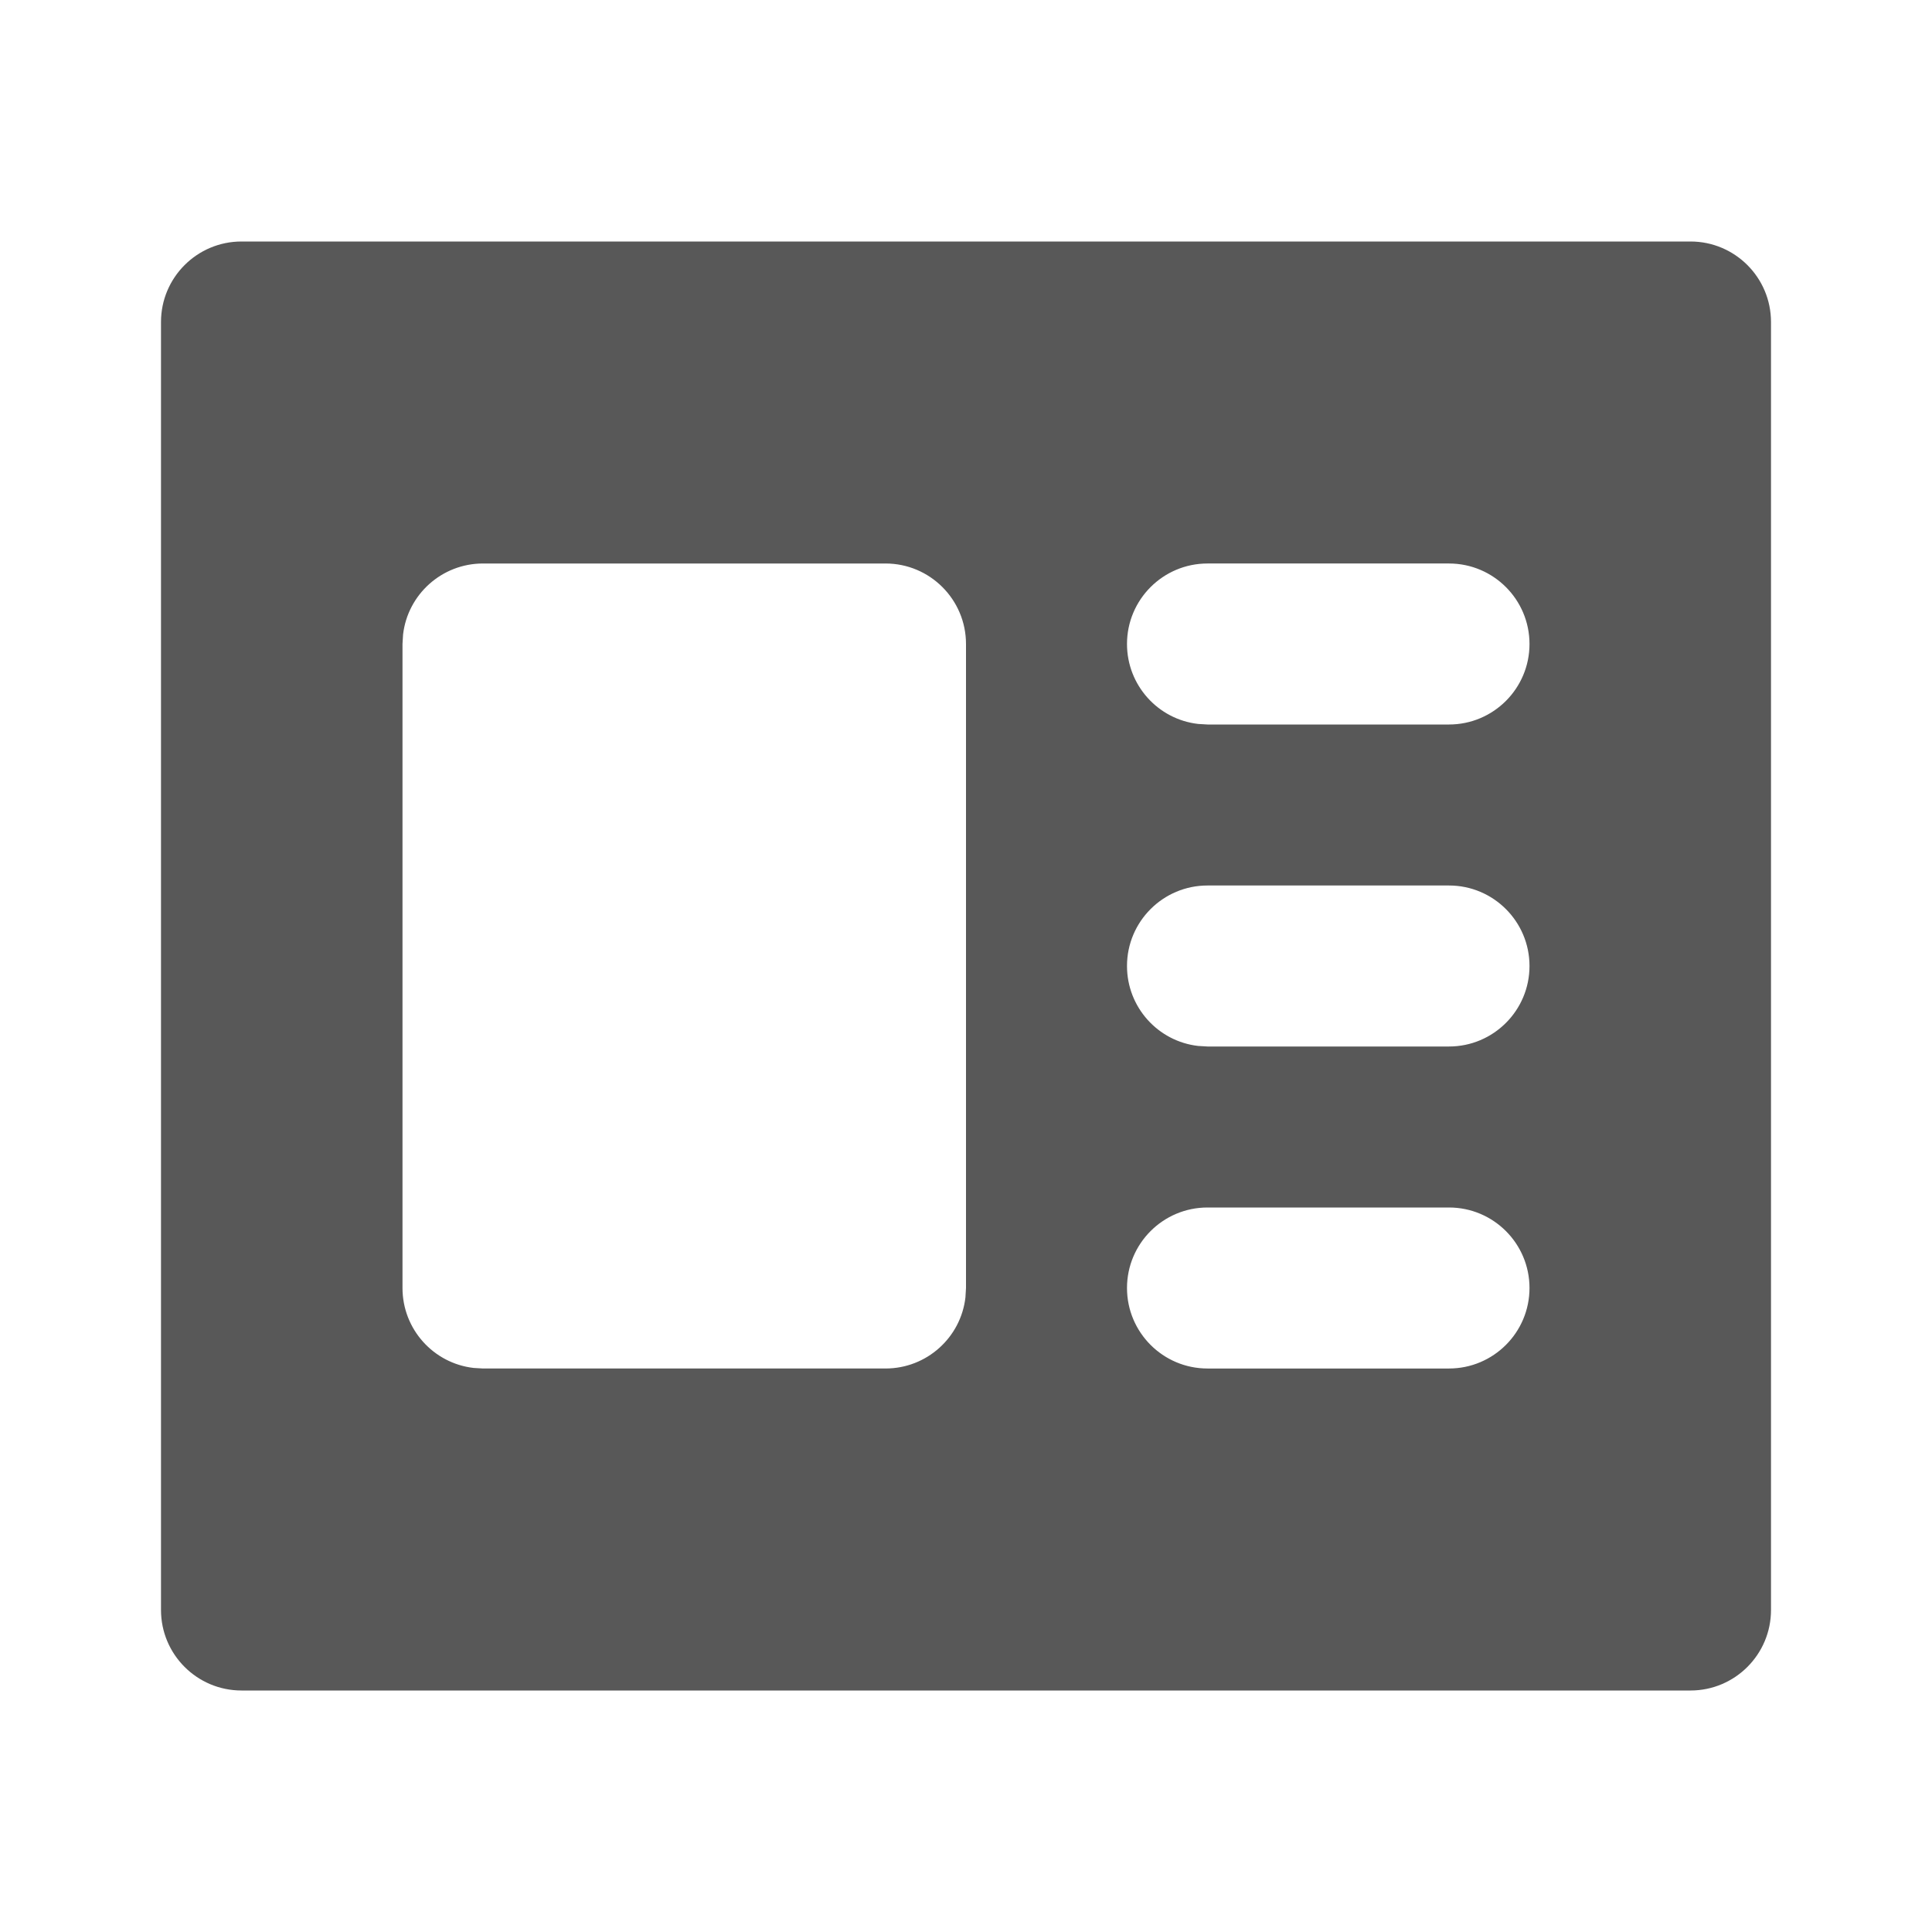 <svg xmlns="http://www.w3.org/2000/svg" width="1em" height="1em" viewBox="0 0 24 24">
    <g fill="none" fill-rule="evenodd">
        <g fill="#585858">
            <g>
                <path d="M21 3c.552 0 1 .448 1 1v16c0 .552-.448 1-1 1H3c-.552 0-1-.448-1-1V4c0-.552.448-1 1-1h18zM11 7H6c-.513 0-.936.386-.993.883L5 8v8c0 .513.386.936.883.993L6 17h5c.513 0 .936-.386.993-.883L12 16V8c0-.552-.448-1-1-1zm7 8h-3c-.552 0-1 .448-1 1s.448 1 1 1h3c.552 0 1-.448 1-1s-.448-1-1-1zm0-4h-3c-.552 0-1 .448-1 1 0 .513.386.936.883.993L15 13h3c.552 0 1-.448 1-1s-.448-1-1-1zm0-4h-3c-.552 0-1 .448-1 1 0 .513.386.936.883.993L15 9h3c.552 0 1-.448 1-1s-.448-1-1-1z" transform="translate(-370, -126) translate(370, 126)"/>
            </g>
        </g>
    </g>
</svg>
